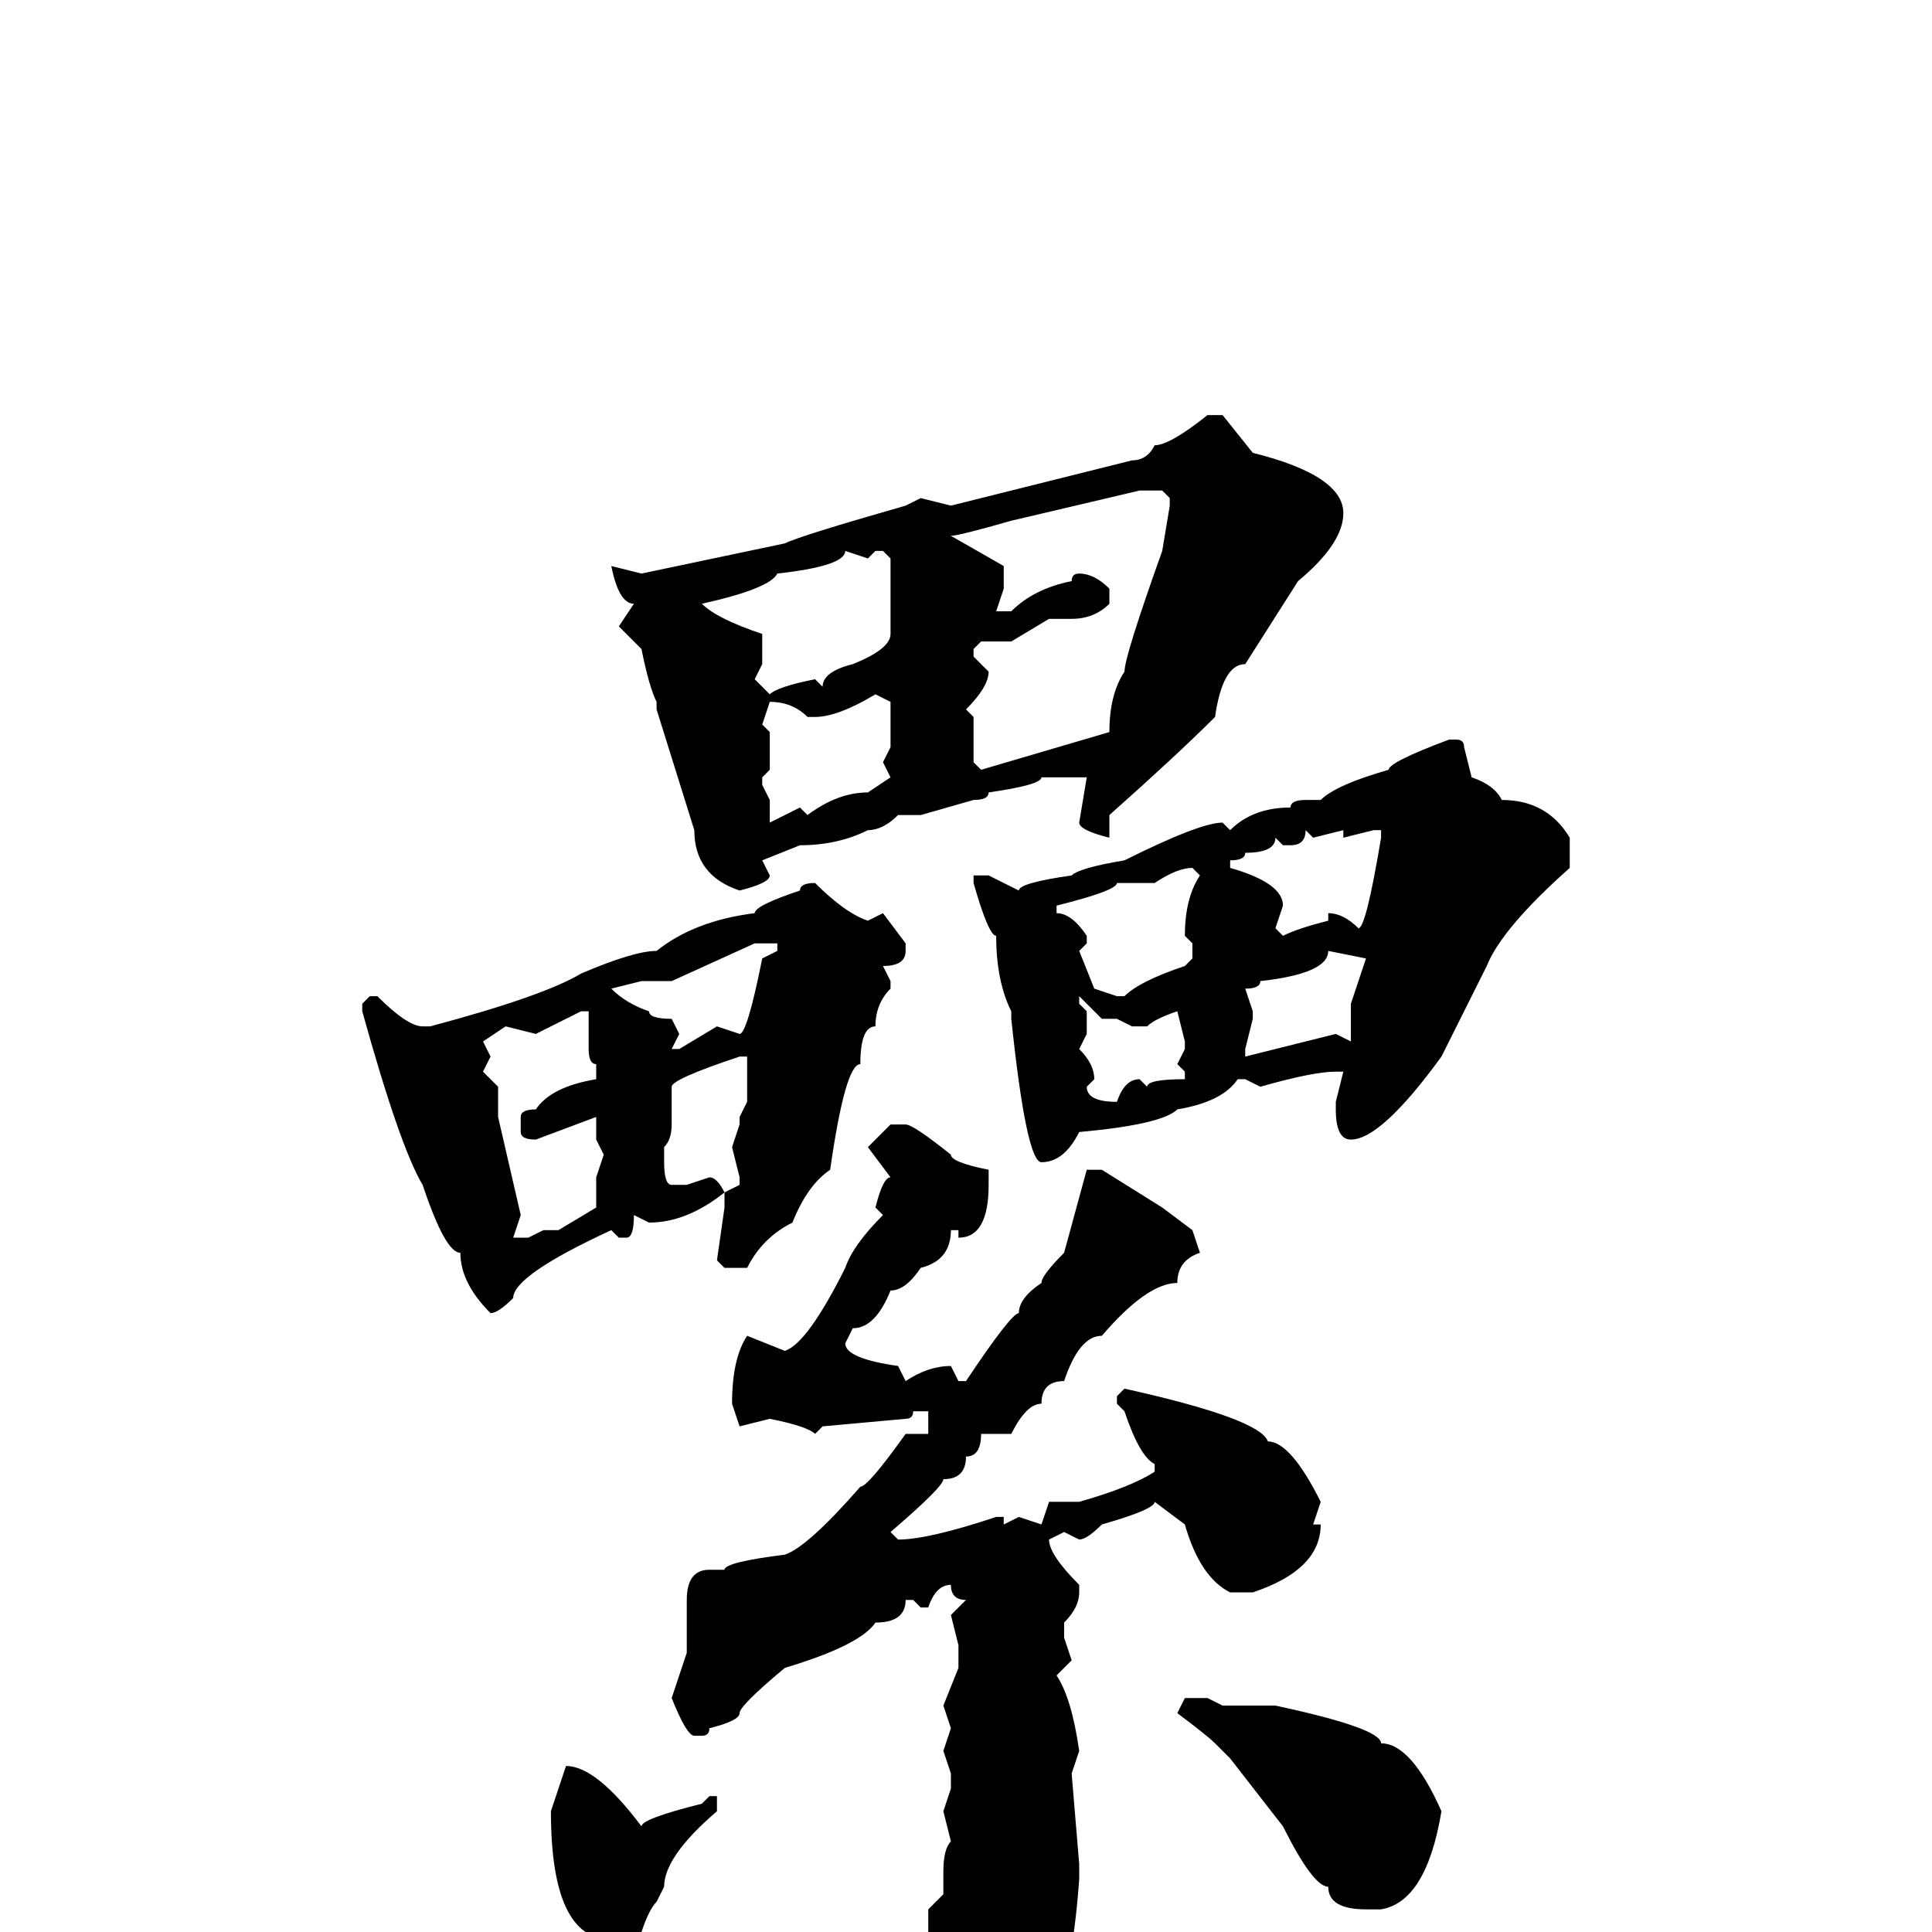 <svg xmlns="http://www.w3.org/2000/svg" viewBox="0 -256 256 256">
	<path fill="#000000" d="M160 -201H162L166 -196Q178 -193 178 -188Q178 -184 172 -179L165 -168Q162 -168 161 -161Q156 -156 147 -148V-145Q143 -146 143 -147L144 -153H143H141H138Q138 -152 131 -151Q131 -150 129 -150L122 -148H119Q117 -146 115 -146Q111 -144 106 -144L101 -142L102 -140Q102 -139 98 -138Q92 -140 92 -146L87 -162V-163Q86 -165 85 -170L82 -173L84 -176Q82 -176 81 -181L85 -180L104 -184Q106 -185 120 -189L122 -190L126 -189L150 -195Q152 -195 153 -197Q155 -197 160 -201ZM126 -185L133 -181V-178L132 -175H134Q137 -178 142 -179Q142 -180 143 -180Q145 -180 147 -178V-176Q145 -174 142 -174H139L134 -171H131H130L129 -170V-169L131 -167Q131 -165 128 -162L129 -161V-155L130 -154L147 -159Q147 -164 149 -167Q149 -169 154 -183L155 -189V-190L154 -191H151L134 -187Q127 -185 126 -185ZM115 -182L112 -183Q112 -181 103 -180Q102 -178 93 -176Q95 -174 101 -172V-171V-169V-168L100 -166L102 -164Q103 -165 108 -166L109 -165Q109 -167 113 -168Q118 -170 118 -172V-178V-179V-181V-182L117 -183H116ZM108 -161H107Q105 -163 102 -163L101 -160L102 -159V-156V-154L101 -153V-152L102 -150V-147L106 -149L107 -148Q111 -151 115 -151L118 -153L117 -155L118 -157V-158V-163L116 -164Q111 -161 108 -161ZM192 -158H193Q194 -158 194 -157L195 -153Q198 -152 199 -150Q205 -150 208 -145V-141Q199 -133 197 -128L191 -116Q183 -105 179 -105Q177 -105 177 -109V-110L178 -114H177Q174 -114 167 -112L165 -113H164Q162 -110 156 -109Q154 -107 143 -106Q141 -102 138 -102Q136 -102 134 -121V-122Q132 -126 132 -132Q131 -132 129 -139V-140H131L135 -138Q135 -139 142 -140Q143 -141 149 -142Q159 -147 162 -147L163 -146Q166 -149 171 -149Q171 -150 173 -150H175Q177 -152 184 -154Q184 -155 192 -158ZM178 -145V-146L174 -145L173 -146Q173 -144 171 -144H170L169 -145Q169 -143 165 -143Q165 -142 163 -142V-141Q170 -139 170 -136L169 -133L170 -132Q172 -133 176 -134V-135Q178 -135 180 -133Q181 -133 183 -145V-146H182ZM153 -139H151H148Q148 -138 140 -136V-135Q142 -135 144 -132V-131L143 -130L145 -125L148 -124H149Q151 -126 157 -128L158 -129V-131L157 -132Q157 -137 159 -140L158 -141Q156 -141 153 -139ZM108 -139Q112 -135 115 -134L117 -135L120 -131V-130Q120 -128 117 -128L118 -126V-125Q116 -123 116 -120Q114 -120 114 -115Q112 -115 110 -101Q107 -99 105 -94Q101 -92 99 -88H97H96L95 -89L96 -96V-98Q91 -94 86 -94L84 -95Q84 -92 83 -92H82L81 -93Q68 -87 68 -84Q66 -82 65 -82Q61 -86 61 -90Q59 -90 56 -99Q53 -104 48 -122V-123L49 -124H50Q54 -120 56 -120H57Q72 -124 77 -127Q84 -130 87 -130Q92 -134 100 -135Q100 -136 106 -138Q106 -139 108 -139ZM86 -126H85L81 -125Q83 -123 86 -122Q86 -121 89 -121L90 -119L89 -117H90L95 -120L98 -119Q99 -119 101 -129L103 -130V-131H100L89 -126ZM176 -130Q176 -127 167 -126Q167 -125 165 -125L166 -122V-121L165 -117V-116L177 -119L179 -118V-123L181 -129ZM143 -124V-123L144 -122V-119L143 -117Q145 -115 145 -113L144 -112Q144 -110 148 -110Q149 -113 151 -113L152 -112Q152 -113 157 -113V-114L156 -115L157 -117V-118L156 -122Q153 -121 152 -120H150L148 -121H146ZM71 -119L67 -120L64 -118L65 -116L64 -114L66 -112V-108L69 -95L68 -92H69H70L72 -93H74L79 -96V-100L80 -103L79 -105V-108L71 -105Q69 -105 69 -106V-108Q69 -109 71 -109Q73 -112 79 -113V-115Q78 -115 78 -117V-120V-122H77ZM89 -112V-109V-108V-107Q89 -105 88 -104V-102Q88 -99 89 -99H91L94 -100Q95 -100 96 -98L98 -99V-100L97 -104L98 -107V-108L99 -110V-116H98Q89 -113 89 -112ZM118 -107H120Q121 -107 126 -103Q126 -102 131 -101V-99Q131 -92 127 -92V-93H126Q126 -89 122 -88Q120 -85 118 -85Q116 -80 113 -80L112 -78Q112 -76 119 -75L120 -73Q123 -75 126 -75L127 -73H128Q134 -82 135 -82Q135 -84 138 -86Q138 -87 141 -90L144 -101H146L154 -96L158 -93L159 -90Q156 -89 156 -86Q152 -86 146 -79Q143 -79 141 -73Q138 -73 138 -70Q136 -70 134 -66H130Q130 -63 128 -63Q128 -60 125 -60Q125 -59 118 -53L119 -52Q123 -52 132 -55H133V-54L135 -55L138 -54L139 -57H143Q150 -59 153 -61V-62Q151 -63 149 -69L148 -70V-71L149 -72Q167 -68 168 -65Q171 -65 175 -57L174 -54H175Q175 -48 166 -45H163Q159 -47 157 -54L153 -57Q153 -56 146 -54Q144 -52 143 -52L141 -53L139 -52Q139 -50 143 -46V-45Q143 -43 141 -41V-39L142 -36L140 -34Q142 -31 143 -24L142 -21L143 -9V-7Q142 7 139 11Q137 16 126 24V25H125Q123 25 121 16Q120 11 115 6Q115 5 111 2V0H114Q116 2 122 2L123 3V-3L125 -5V-6V-8Q125 -11 126 -12L125 -16L126 -19V-21L125 -24L126 -27L125 -30L127 -35V-38L126 -42L128 -44Q126 -44 126 -46Q124 -46 123 -43H122L121 -44H120Q120 -41 116 -41Q114 -38 104 -35Q98 -30 98 -29Q98 -28 94 -27Q94 -26 93 -26H92Q91 -26 89 -31L91 -37V-44Q91 -48 94 -48H96Q96 -49 104 -50Q107 -51 114 -59Q115 -59 120 -66H123V-69H121Q121 -68 120 -68L109 -67L108 -66Q107 -67 102 -68L98 -67L97 -70Q97 -76 99 -79L104 -77Q107 -78 112 -88Q113 -91 117 -95L116 -96Q117 -100 118 -100L115 -104ZM157 -31H160L162 -30H169Q183 -27 183 -25Q187 -25 191 -16Q189 -4 183 -3H181Q176 -3 176 -6Q174 -6 170 -14L163 -23L161 -25Q160 -26 156 -29ZM75 -22Q79 -22 85 -14Q85 -15 93 -17L94 -18H95V-16Q88 -10 88 -6L87 -4Q86 -3 85 0L81 1Q73 1 73 -16Z"/>
</svg>